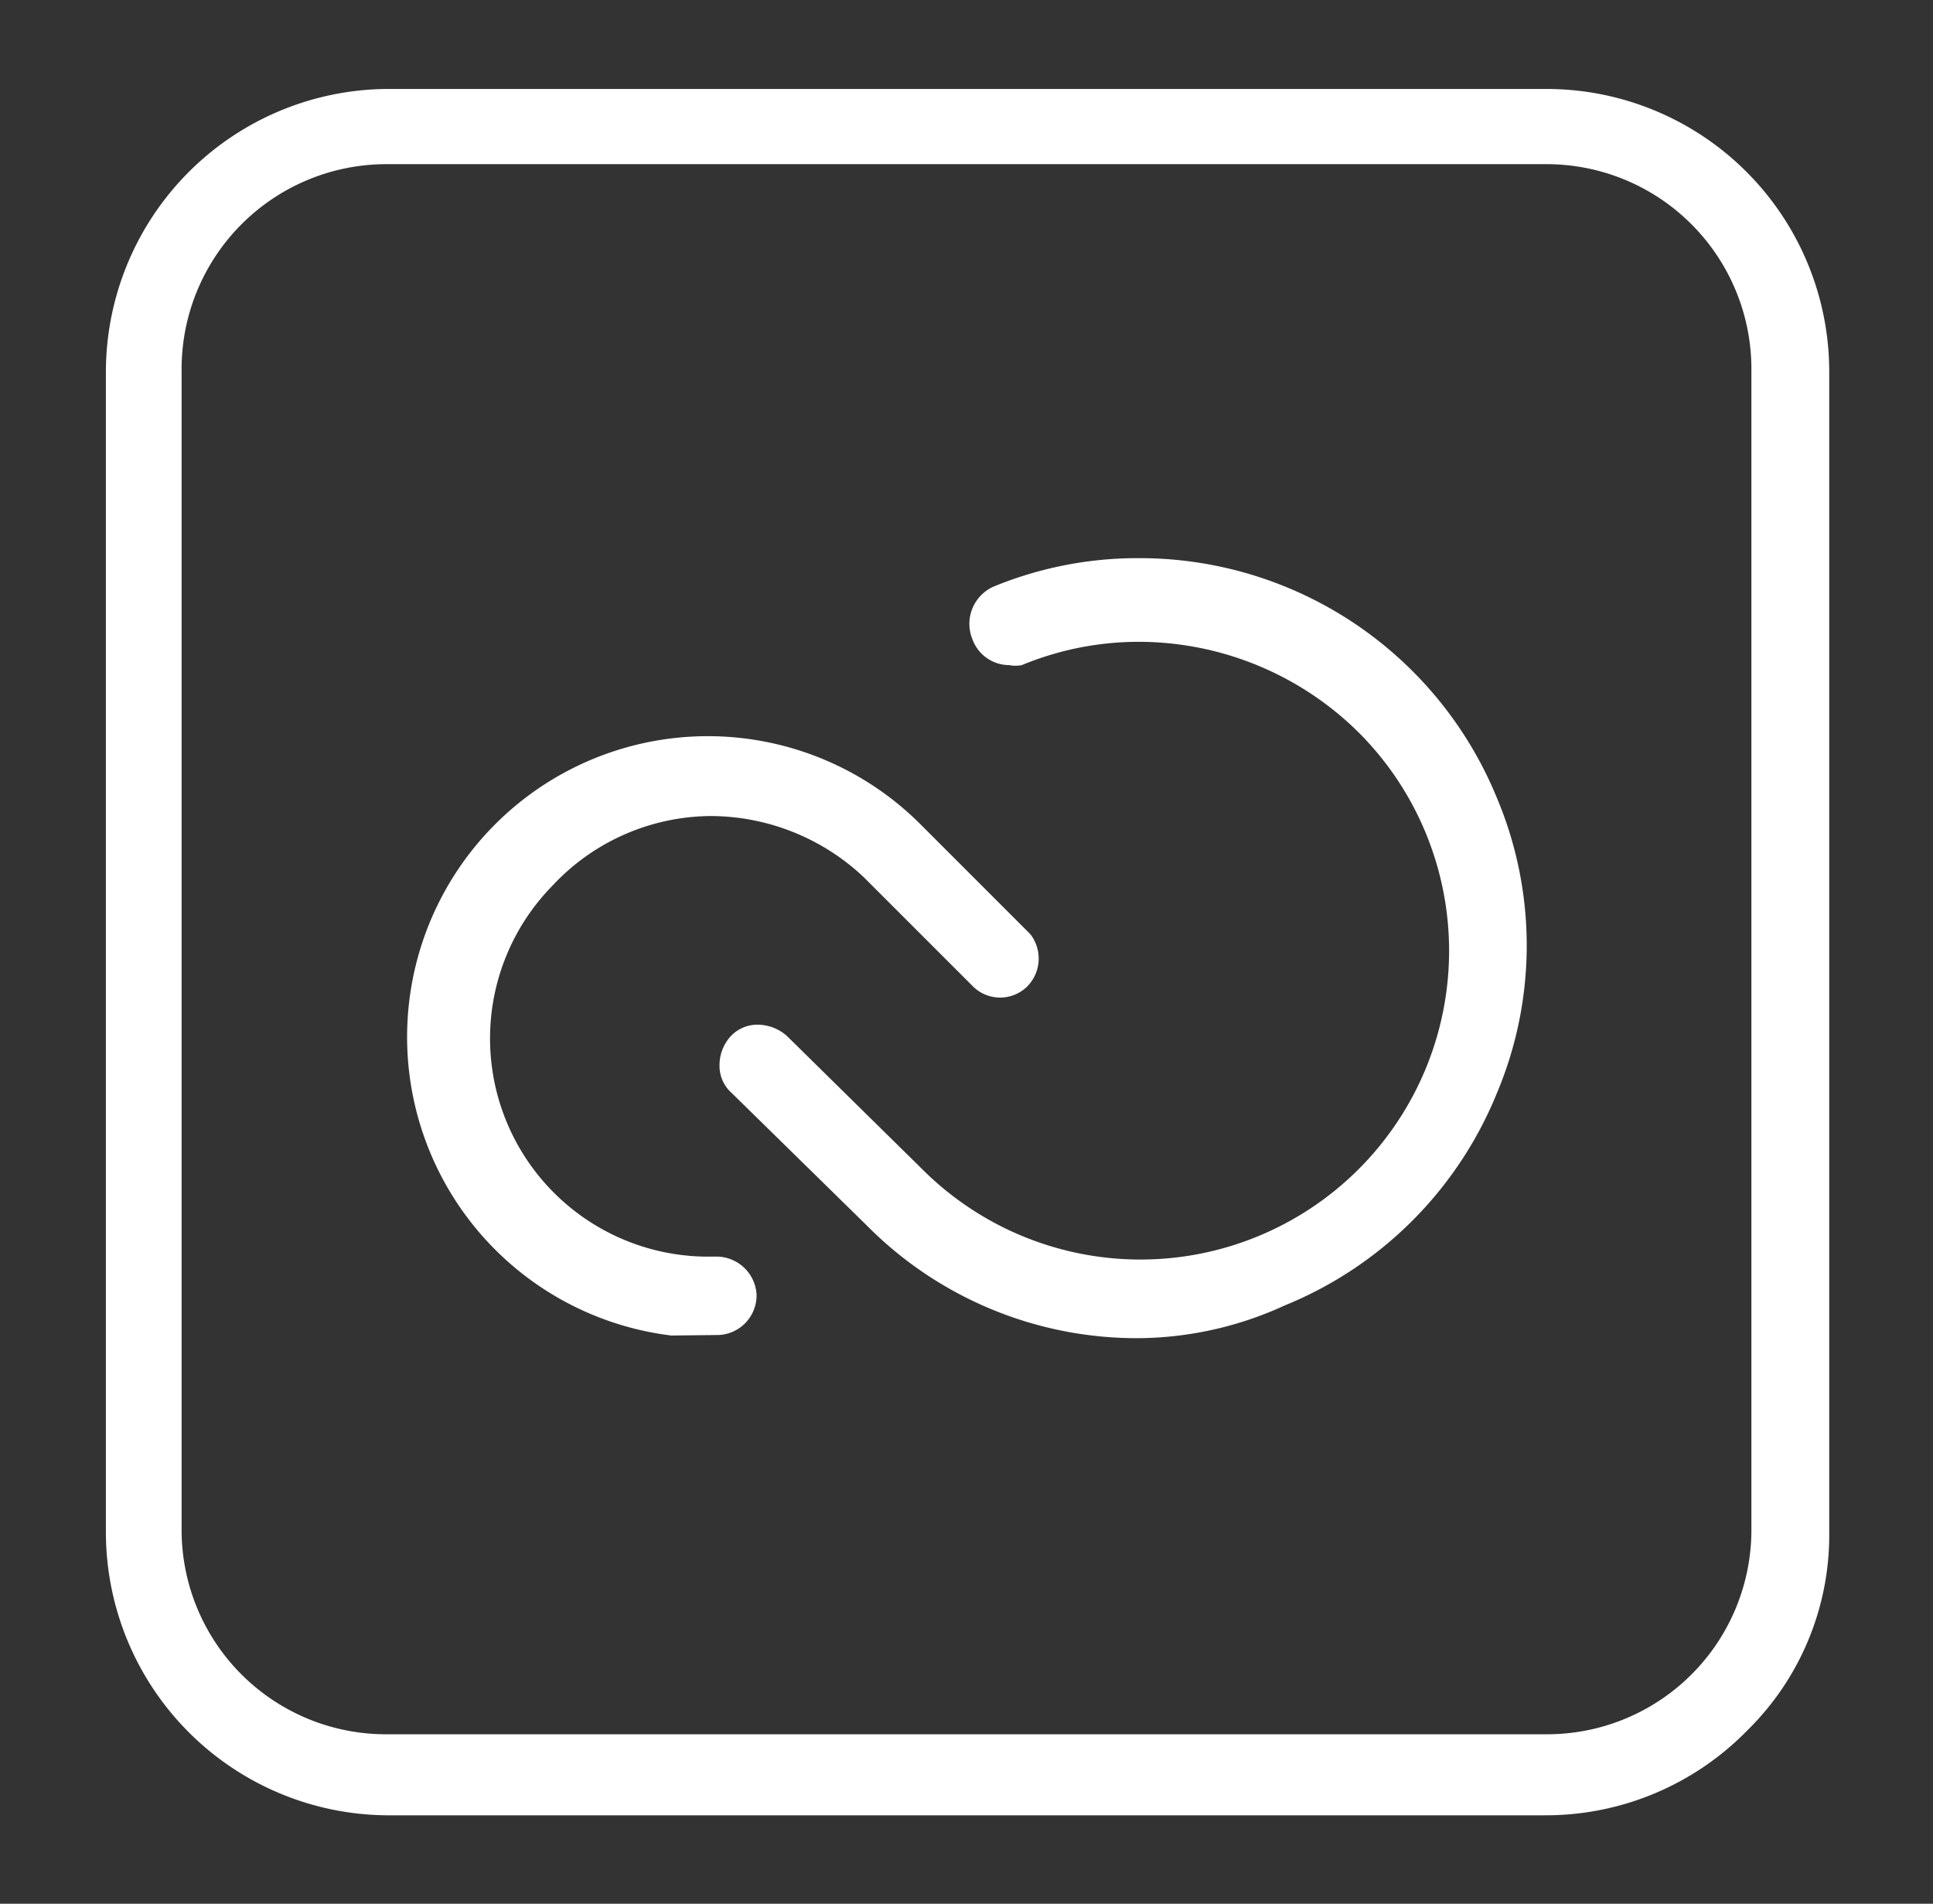 <svg id="Layer_1" data-name="Layer 1" xmlns="http://www.w3.org/2000/svg" viewBox="0 0 36.51 35.95">
  <rect x="0" y="0" width="36.51" height="35.95" fill="#333333" stroke="none"/>
  <defs>
    <style>
      .cls-1 {
        fill: #fff;
      }
    </style>
  </defs>
  <g>
    <path class="cls-1" d="M12.68,25.22a5.68,5.68,0,1,1,4.69-9.67l2.09,2.09a.75.75,0,0,1-.07,1,.73.73,0,0,1-1,0l-2.07-2.07a4.23,4.23,0,0,0-2.89-1.16,4.12,4.12,0,0,0-3,1.32,4.12,4.12,0,0,0,2.89,7h.18a.76.76,0,0,1,.79.72.75.75,0,0,1-.71.76Z"/>
    <path class="cls-1" d="M21.52,25.27a7.18,7.18,0,0,1-5.15-2.13l-2.55-2.5a.68.68,0,0,1-.23-.51.81.81,0,0,1,.21-.56.69.69,0,0,1,.51-.22.84.84,0,0,1,.55.21l2.56,2.52a5.83,5.83,0,0,0,8.24-8.25,5.91,5.91,0,0,0-4.15-1.71,5.77,5.77,0,0,0-2.21.44.61.61,0,0,1-.24,0,.74.74,0,0,1-.69-.48.77.77,0,0,1,.39-1,7.15,7.15,0,0,1,2.76-.54,7.29,7.29,0,0,1,6.75,4.52,7.18,7.18,0,0,1,0,5.59,7.29,7.29,0,0,1-4,4A6.72,6.72,0,0,1,21.52,25.27Z"/>
    <path class="cls-1" d="M7.29,34.28A5.35,5.35,0,0,1,2,28.94V7A5.35,5.35,0,0,1,7.29,1.68H29.21A5.34,5.34,0,0,1,34.55,7V28.94A5.17,5.17,0,0,1,33,32.68a5.32,5.32,0,0,1-3.83,1.6Zm0-31.18A3.87,3.87,0,0,0,3.43,7V28.89a3.86,3.86,0,0,0,3.86,3.86H29.21a3.86,3.86,0,0,0,3.87-3.86V7A3.87,3.87,0,0,0,29.21,3.1Z"/>
  </g>
</svg>

